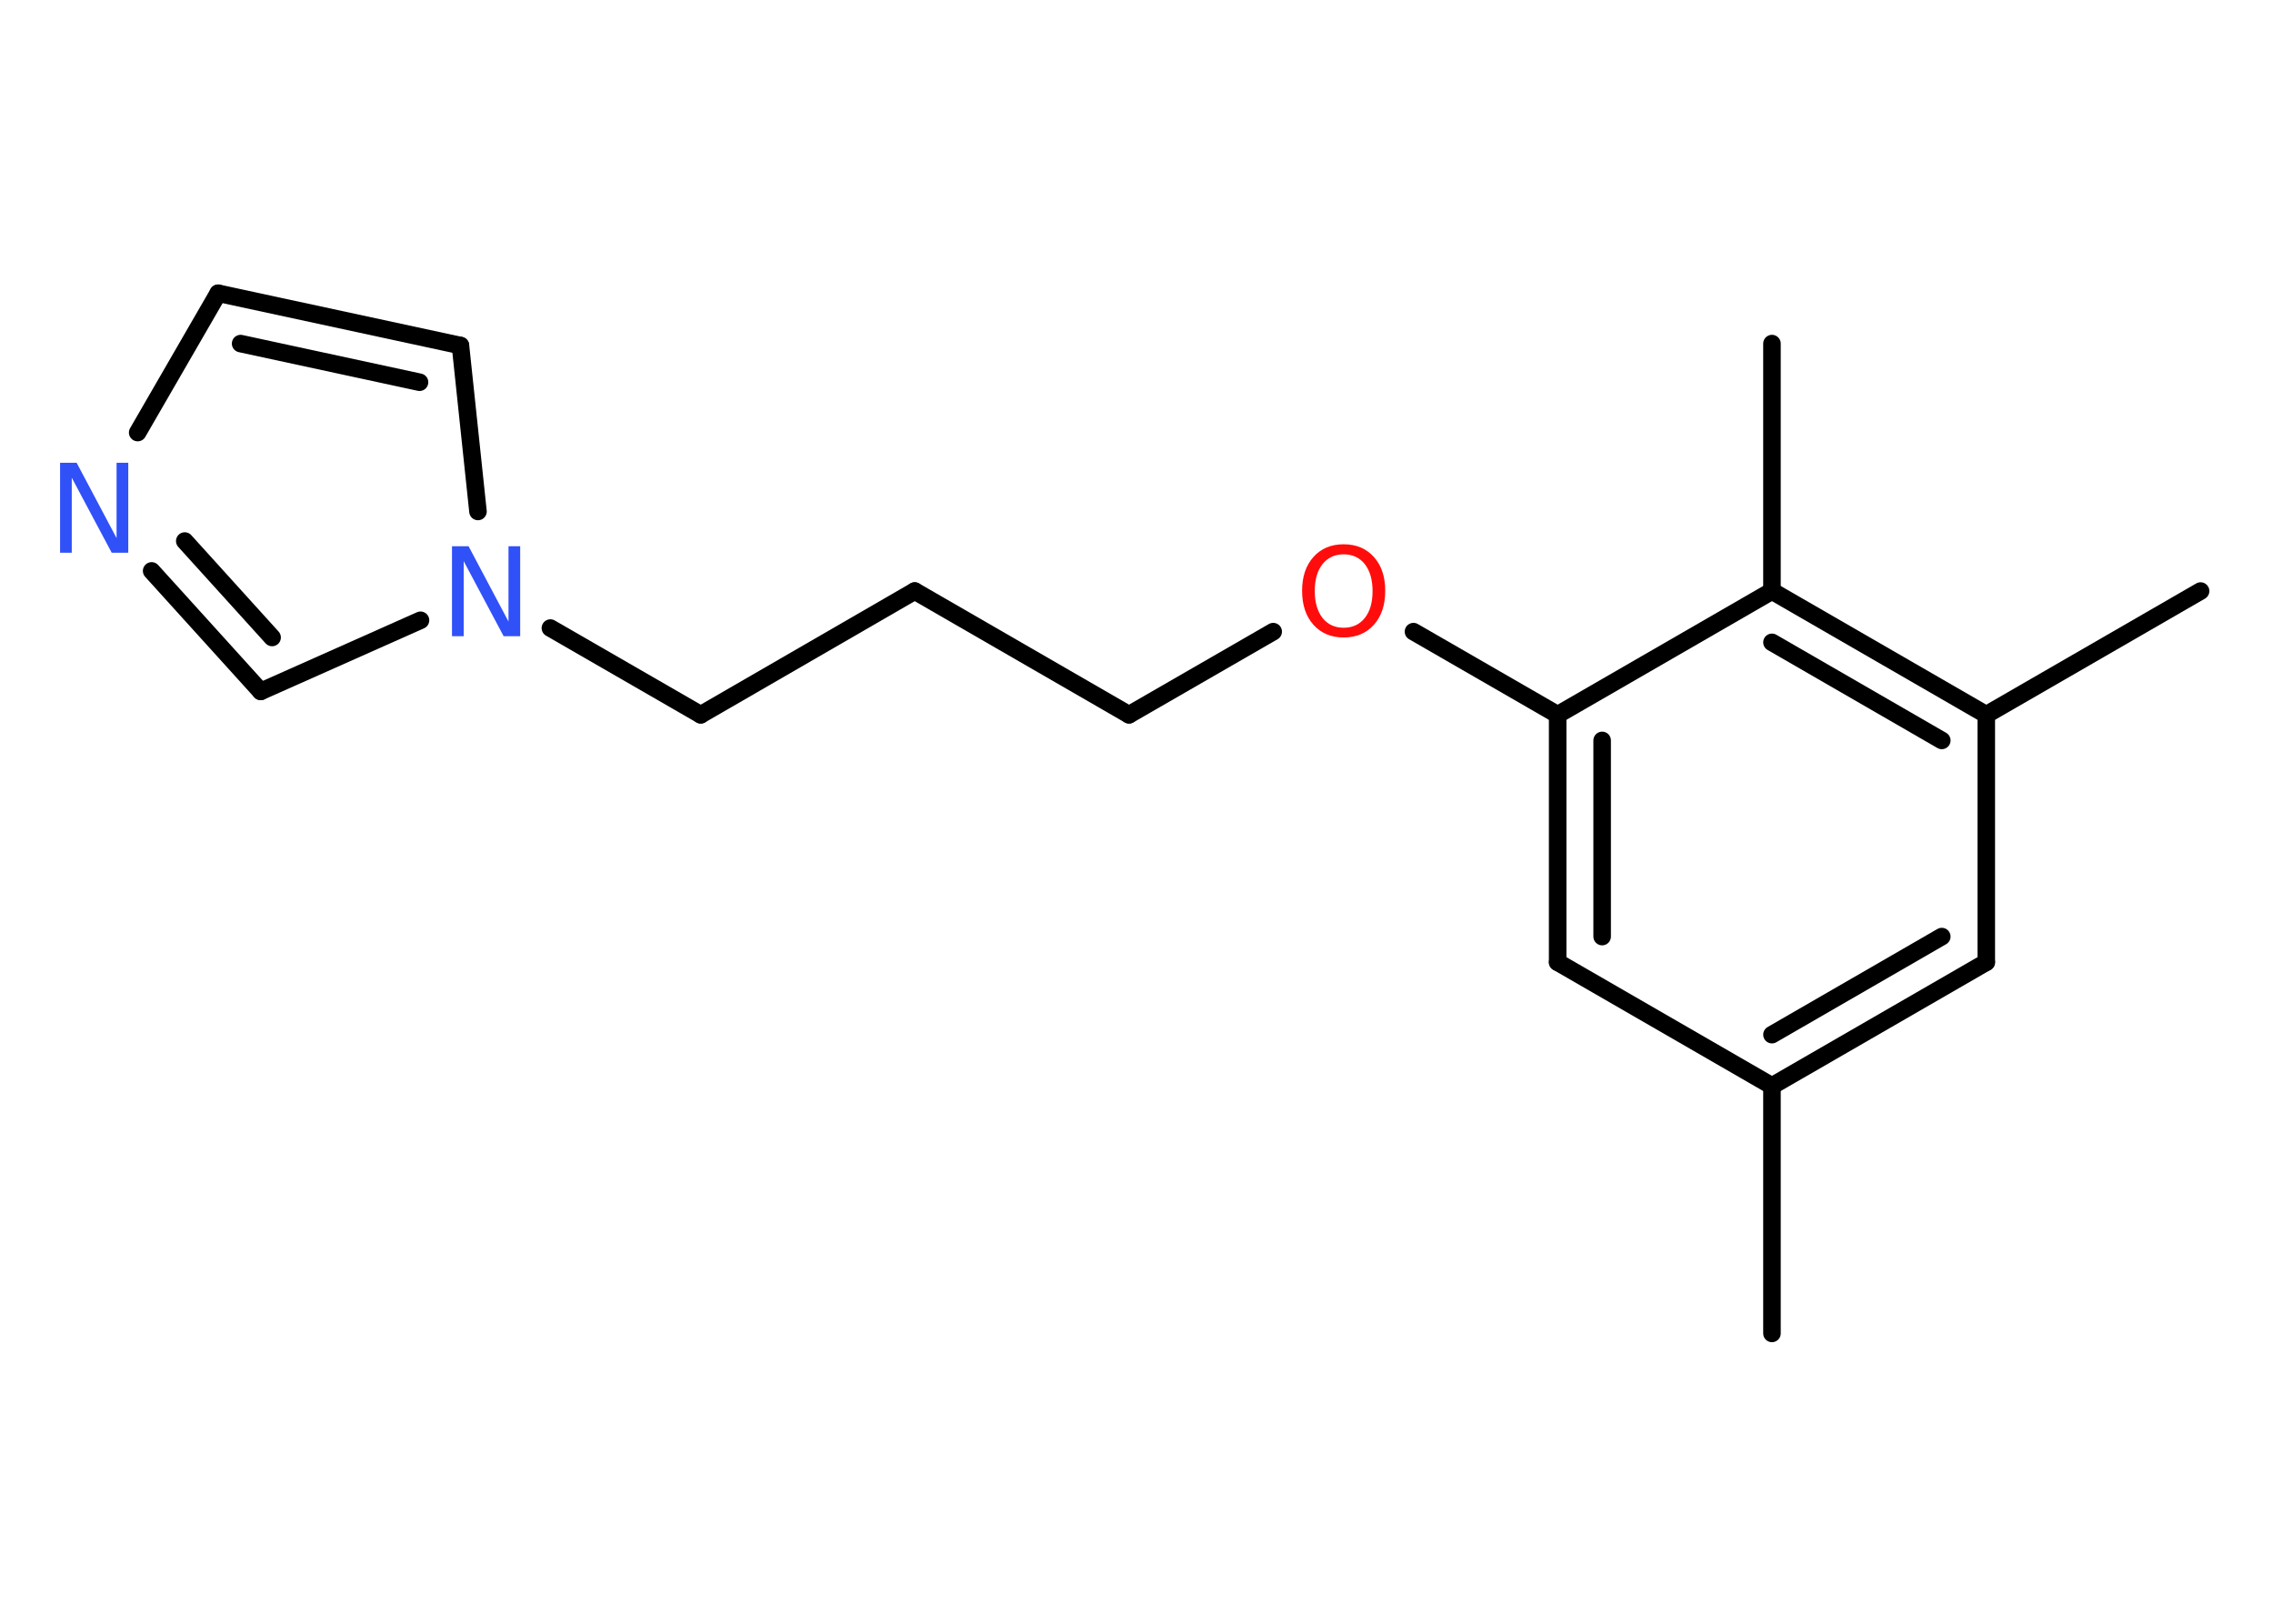 <?xml version='1.0' encoding='UTF-8'?>
<!DOCTYPE svg PUBLIC "-//W3C//DTD SVG 1.1//EN" "http://www.w3.org/Graphics/SVG/1.1/DTD/svg11.dtd">
<svg version='1.2' xmlns='http://www.w3.org/2000/svg' xmlns:xlink='http://www.w3.org/1999/xlink' width='70.0mm' height='50.0mm' viewBox='0 0 70.0 50.0'>
  <desc>Generated by the Chemistry Development Kit (http://github.com/cdk)</desc>
  <g stroke-linecap='round' stroke-linejoin='round' stroke='#000000' stroke-width='.54' fill='#3050F8'>
    <rect x='.0' y='.0' width='70.0' height='50.0' fill='#FFFFFF' stroke='none'/>
    <g id='mol1' class='mol'>
      <line id='mol1bnd1' class='bond' x1='54.57' y1='41.06' x2='54.57' y2='33.44'/>
      <g id='mol1bnd2' class='bond'>
        <line x1='54.57' y1='33.44' x2='61.17' y2='29.63'/>
        <line x1='54.57' y1='31.86' x2='59.8' y2='28.84'/>
      </g>
      <line id='mol1bnd3' class='bond' x1='61.17' y1='29.63' x2='61.17' y2='22.01'/>
      <line id='mol1bnd4' class='bond' x1='61.17' y1='22.01' x2='67.77' y2='18.2'/>
      <g id='mol1bnd5' class='bond'>
        <line x1='61.17' y1='22.01' x2='54.57' y2='18.2'/>
        <line x1='59.8' y1='22.8' x2='54.57' y2='19.78'/>
      </g>
      <line id='mol1bnd6' class='bond' x1='54.57' y1='18.2' x2='54.57' y2='10.58'/>
      <line id='mol1bnd7' class='bond' x1='54.57' y1='18.2' x2='47.97' y2='22.01'/>
      <line id='mol1bnd8' class='bond' x1='47.97' y1='22.01' x2='43.53' y2='19.45'/>
      <line id='mol1bnd9' class='bond' x1='39.21' y1='19.45' x2='34.77' y2='22.01'/>
      <line id='mol1bnd10' class='bond' x1='34.77' y1='22.01' x2='28.17' y2='18.2'/>
      <line id='mol1bnd11' class='bond' x1='28.17' y1='18.2' x2='21.58' y2='22.01'/>
      <line id='mol1bnd12' class='bond' x1='21.58' y1='22.01' x2='16.95' y2='19.34'/>
      <line id='mol1bnd13' class='bond' x1='14.72' y1='15.75' x2='14.18' y2='10.64'/>
      <g id='mol1bnd14' class='bond'>
        <line x1='14.18' y1='10.64' x2='6.72' y2='9.03'/>
        <line x1='12.92' y1='11.77' x2='7.41' y2='10.58'/>
      </g>
      <line id='mol1bnd15' class='bond' x1='6.72' y1='9.03' x2='4.24' y2='13.32'/>
      <g id='mol1bnd16' class='bond'>
        <line x1='4.67' y1='17.58' x2='8.03' y2='21.29'/>
        <line x1='5.69' y1='16.66' x2='8.38' y2='19.63'/>
      </g>
      <line id='mol1bnd17' class='bond' x1='12.95' y1='19.1' x2='8.03' y2='21.29'/>
      <g id='mol1bnd18' class='bond'>
        <line x1='47.97' y1='22.01' x2='47.97' y2='29.63'/>
        <line x1='49.34' y1='22.8' x2='49.34' y2='28.84'/>
      </g>
      <line id='mol1bnd19' class='bond' x1='54.57' y1='33.44' x2='47.97' y2='29.63'/>
      <path id='mol1atm9' class='atom' d='M41.38 17.07q-.41 .0 -.65 .3q-.24 .3 -.24 .83q.0 .52 .24 .83q.24 .3 .65 .3q.41 .0 .65 -.3q.24 -.3 .24 -.83q.0 -.52 -.24 -.83q-.24 -.3 -.65 -.3zM41.38 16.76q.58 .0 .93 .39q.35 .39 .35 1.04q.0 .66 -.35 1.05q-.35 .39 -.93 .39q-.58 .0 -.93 -.39q-.35 -.39 -.35 -1.05q.0 -.65 .35 -1.04q.35 -.39 .93 -.39z' stroke='none' fill='#FF0D0D'/>
      <path id='mol1atm13' class='atom' d='M13.93 16.82h.5l1.23 2.32v-2.32h.36v2.77h-.51l-1.23 -2.31v2.31h-.36v-2.77z' stroke='none'/>
      <path id='mol1atm16' class='atom' d='M1.86 14.25h.5l1.23 2.32v-2.32h.36v2.77h-.51l-1.23 -2.31v2.31h-.36v-2.77z' stroke='none'/>
    </g>
  </g>
</svg>
